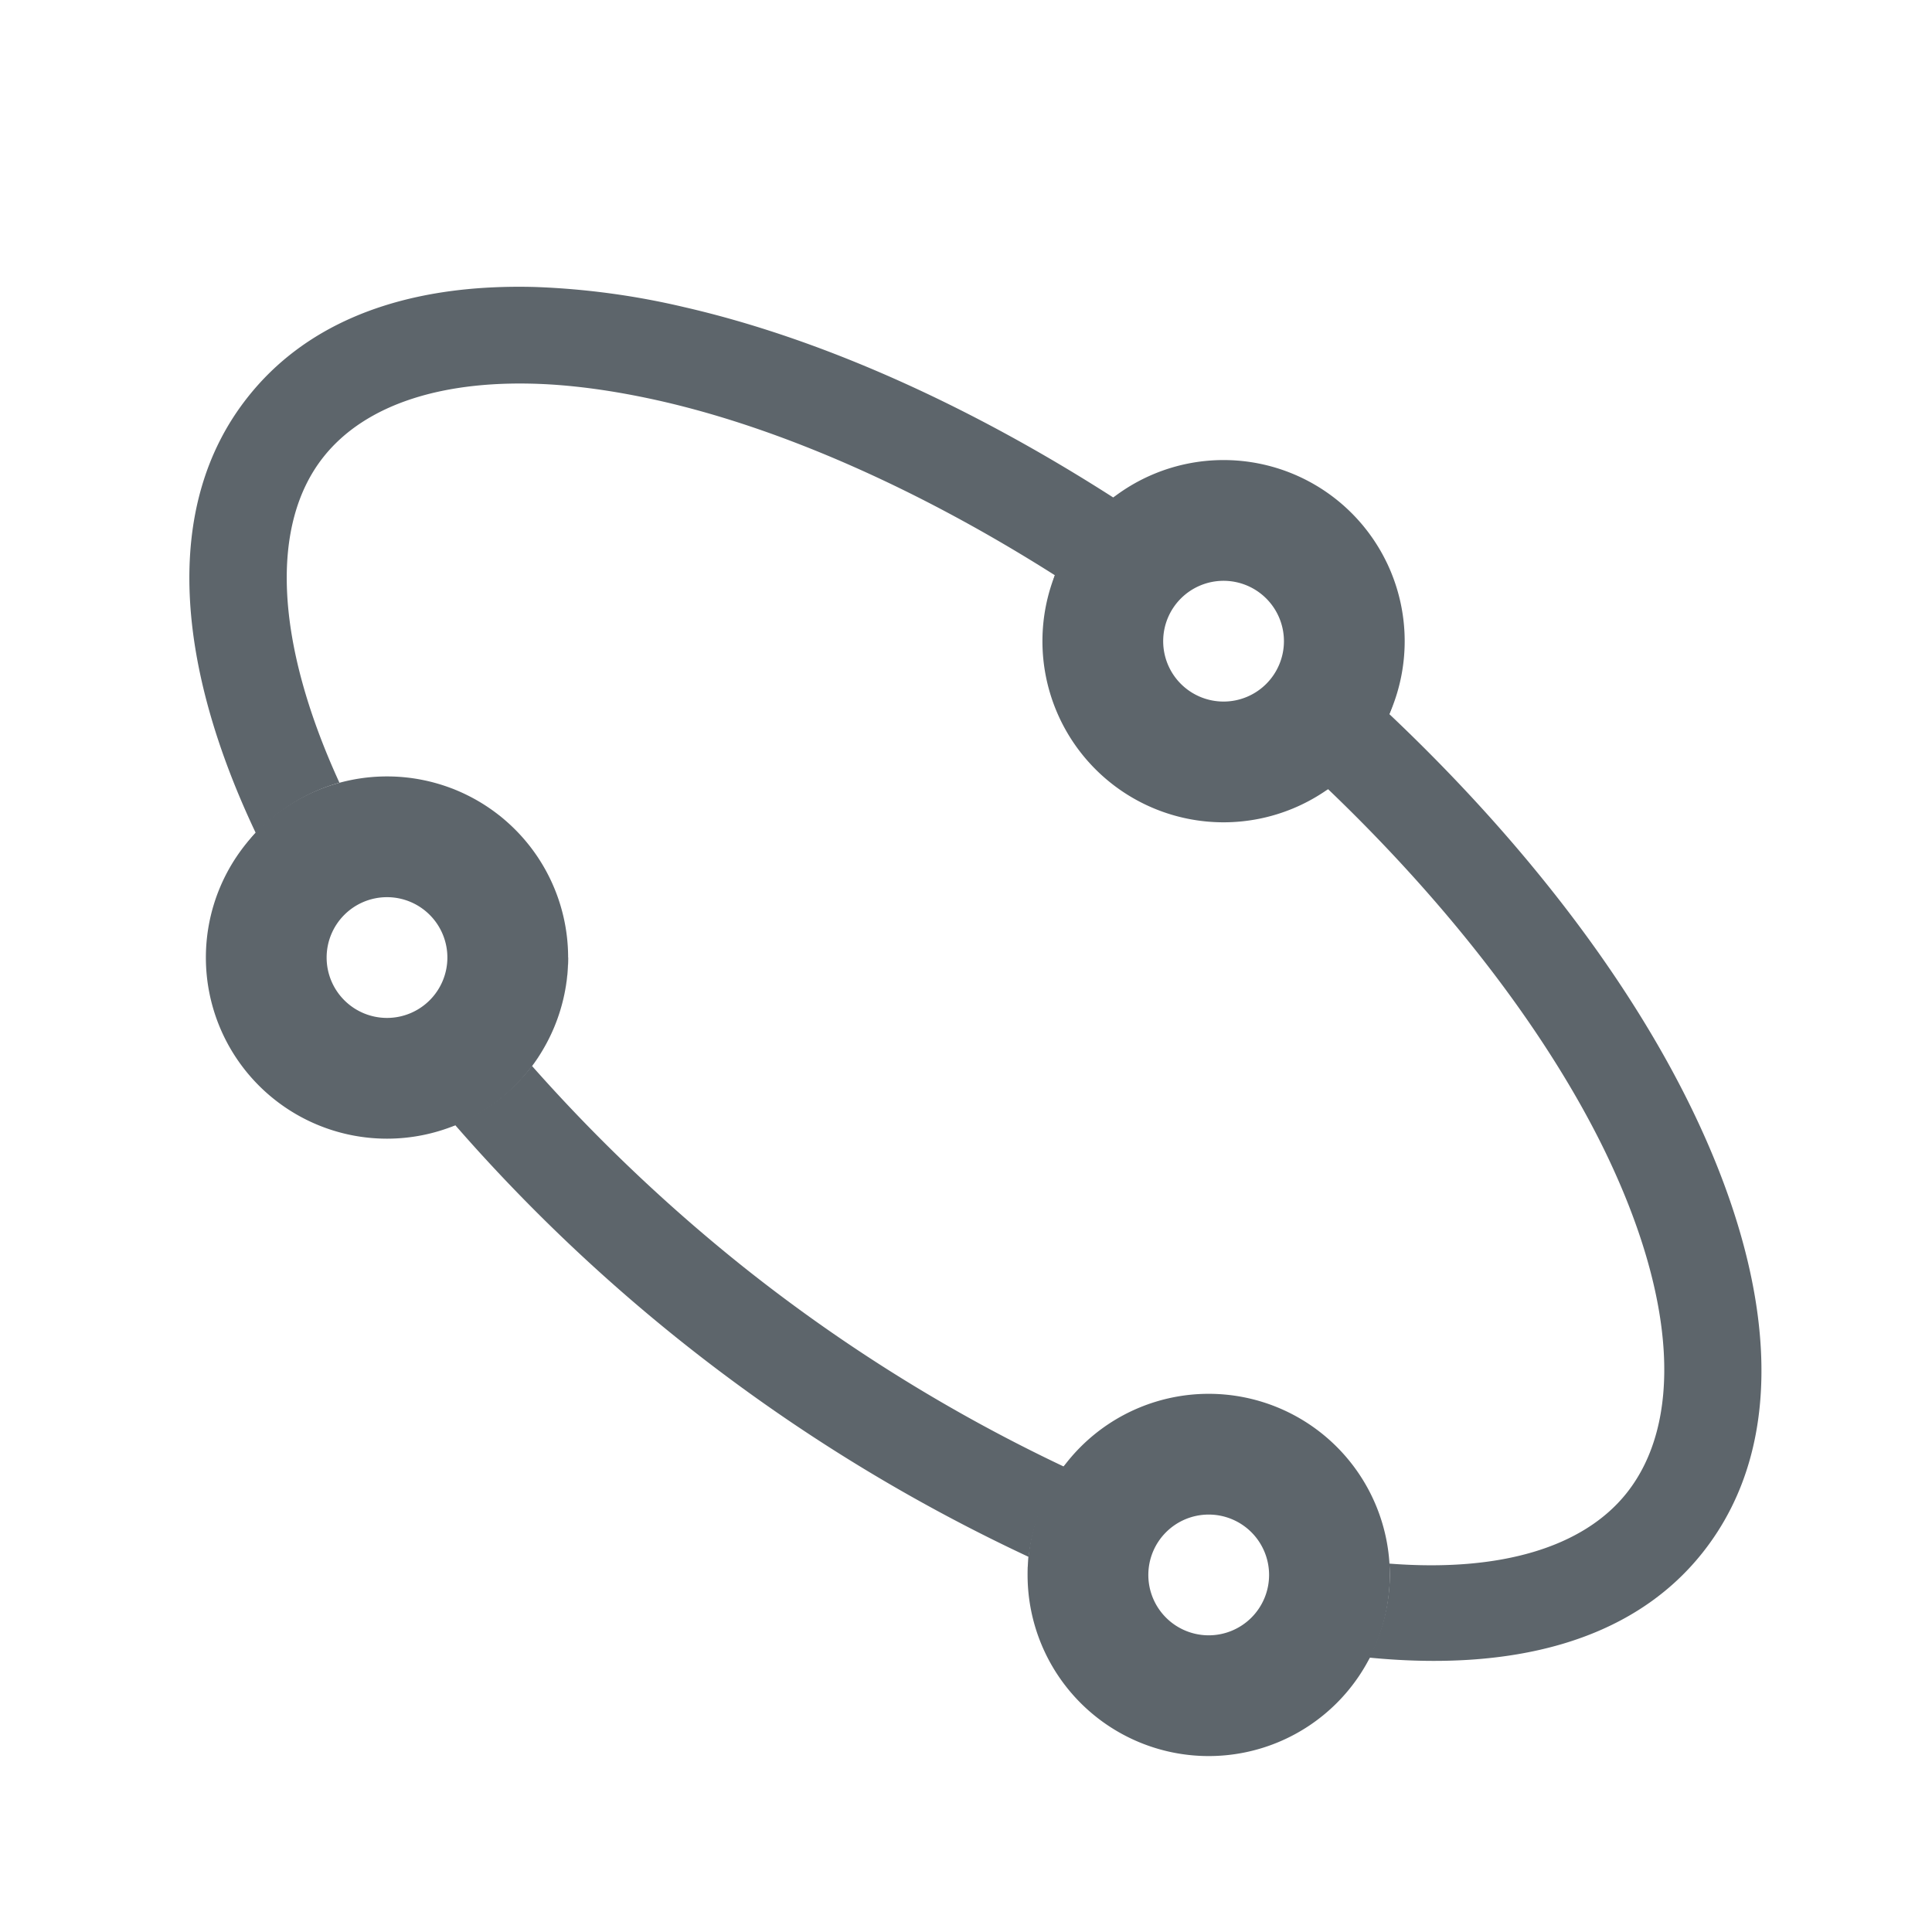 <svg xmlns="http://www.w3.org/2000/svg" width="16" height="16"><path d="M4.44 2.377a4.68 4.68 0 0 0-.383.004c-.833.043-1.54.322-2.002.904-.728.915-.583 2.25.062 3.611a1.5 1.5 0 0 0-.156.211 1.5 1.5 0 0 1 .85-.625c-.54-1.179-.573-2.144-.131-2.699.344-.433.992-.649 1.863-.6.29.017.604.064.941.141.984.226 2.116.719 3.252 1.44a1.5 1.5 0 0 0-.029.103 1.5 1.5 0 0 1 .607-.803 1.5 1.5 0 0 0-.093.057C8.003 3.34 6.777 2.798 5.664 2.543a6.347 6.347 0 0 0-1.225-.166zm5.693 1.434a1.5 1.5 0 0 0-.358.046 1.5 1.5 0 0 1 .358-.046zm-.475.085a1.5 1.5 0 0 0-.219.092 1.5 1.5 0 0 1 .22-.092zm1.016.016a1.5 1.5 0 0 1 .111.05 1.5 1.5 0 0 0-.111-.05zm.137.063a1.5 1.5 0 0 1 .082.045 1.5 1.5 0 0 0-.082-.045zm.123.068a1.5 1.5 0 0 1 .076.053 1.5 1.5 0 0 0-.076-.053zm.127.09a1.5 1.5 0 0 1 .048.04 1.5 1.5 0 0 0-.048-.04zm.209.201a1.5 1.5 0 0 1 .04.049 1.5 1.5 0 0 0-.04-.049zm.078.1a1.5 1.5 0 0 1 .052.076 1.5 1.5 0 0 0-.052-.076zm.076.117a1.5 1.5 0 0 1 .045.082 1.5 1.5 0 0 0-.045-.082zm.056.107a1.5 1.5 0 0 1 .051.112 1.5 1.5 0 0 0-.05-.112zm-2.802.307a1.5 1.5 0 0 0-.045.346 1.5 1.5 0 0 1 .045-.346zm2.955.346a1.5 1.5 0 0 1-.047.355 1.5 1.5 0 0 0 .047-.355zm-.08.459a1.5 1.5 0 0 1-.608.79 1.5 1.5 0 0 0 .053-.025c1.034.99 1.824 2.037 2.29 2.992.605 1.245.642 2.261.183 2.838-.357.449-1.045.656-1.965.584a1.5 1.5 0 0 1 .004.094 1.5 1.5 0 0 1-.188.715 1.5 1.5 0 0 0 .022-.03c1.15.112 2.158-.118 2.754-.867.74-.93.585-2.296-.09-3.683-.525-1.079-1.388-2.21-2.502-3.264a1.5 1.5 0 0 0 .047-.144zm-7.807.761a1.5 1.5 0 0 1 .111.051 1.5 1.5 0 0 0-.11-.05zm.137.063a1.5 1.5 0 0 1 .082.045 1.5 1.5 0 0 0-.082-.045zm.123.068a1.5 1.5 0 0 1 .076.053 1.5 1.5 0 0 0-.076-.053zm6.67.033a1.5 1.5 0 0 1-.117.05 1.5 1.5 0 0 0 .117-.05zm-6.543.057a1.5 1.5 0 0 1 .049.041 1.5 1.5 0 0 0-.05-.041zm.209.201a1.5 1.5 0 0 1 .04.049 1.5 1.5 0 0 0-.04-.049zm.078.1a1.5 1.5 0 0 1 .053.076 1.5 1.5 0 0 0-.053-.076zm.076.117a1.5 1.5 0 0 1 .045.082 1.5 1.5 0 0 0-.045-.082zm-2.592.016a1.5 1.5 0 0 0-.113.271 1.5 1.5 0 0 1 .113-.271zm2.649.091a1.5 1.5 0 0 1 .05.112 1.5 1.5 0 0 0-.05-.112zm-2.797.27a1.5 1.5 0 0 0-.05.383 1.5 1.5 0 0 1 .05-.383zm2.95.383a1.5 1.5 0 0 1-.052.384 1.5 1.5 0 0 0 .051-.384zm-.056.4a1.5 1.5 0 0 1-.144.344 1.5 1.5 0 0 0 .144-.344zm-.15.356a1.5 1.5 0 0 1-.836.664 1.5 1.5 0 0 0 .106-.032 14.372 14.372 0 0 0 4.748 3.575 1.5 1.5 0 0 0-.008.15 1.5 1.5 0 0 1 .363-.961 1.5 1.5 0 0 0-.064.063 13.621 13.621 0 0 1-2.655-1.655 14.026 14.026 0 0 1-1.748-1.662 1.5 1.5 0 0 0 .094-.142zm-.959.699a1.5 1.5 0 0 1-.336.045 1.5 1.5 0 0 0 .336-.045zm6.045 2.222a1.5 1.5 0 0 0-.135.057 1.5 1.5 0 0 1 .135-.057zm-.39.186a1.5 1.5 0 0 0-.128.098 1.5 1.5 0 0 1 .127-.098zm2.005 2.14a1.5 1.5 0 0 1-.115.151 1.5 1.5 0 0 0 .115-.15zm-.305.305a1.5 1.5 0 0 1-.119.09 1.5 1.5 0 0 0 .12-.09zm-.412.219a1.5 1.5 0 0 1-.074.03 1.5 1.5 0 0 0 .074-.03z" style="opacity:1;fill:#5d656b;fill-opacity:1"/><path d="M3.205 6.43a1.5 1.5 0 0 0-1.5 1.5 1.5 1.5 0 0 0 1.5 1.5 1.5 1.5 0 0 0 1.5-1.5 1.5 1.5 0 0 0-1.5-1.5zm0 1a.5.5 0 0 1 .5.5.5.5 0 0 1-.5.5.5.5 0 0 1-.5-.5.5.5 0 0 1 .5-.5zm6.928-3.62a1.5 1.5 0 0 0-1.5 1.5 1.5 1.5 0 0 0 1.5 1.5 1.5 1.5 0 0 0 1.5-1.5 1.5 1.5 0 0 0-1.5-1.5zm0 1a.5.5 0 0 1 .5.5.5.5 0 0 1-.5.5.5.5 0 0 1-.5-.5.5.5 0 0 1 .5-.5zm-.123 6.733a1.5 1.5 0 0 0-1.5 1.5 1.5 1.5 0 0 0 1.5 1.5 1.5 1.5 0 0 0 1.5-1.5 1.5 1.5 0 0 0-1.5-1.5zm0 1a.5.5 0 0 1 .5.5.5.5 0 0 1-.5.5.5.5 0 0 1-.5-.5.5.5 0 0 1 .5-.5z" style="fill:#5d656b;stroke-width:1.018;stroke-linecap:round;stroke-linejoin:round;stop-color:#000"/></svg>